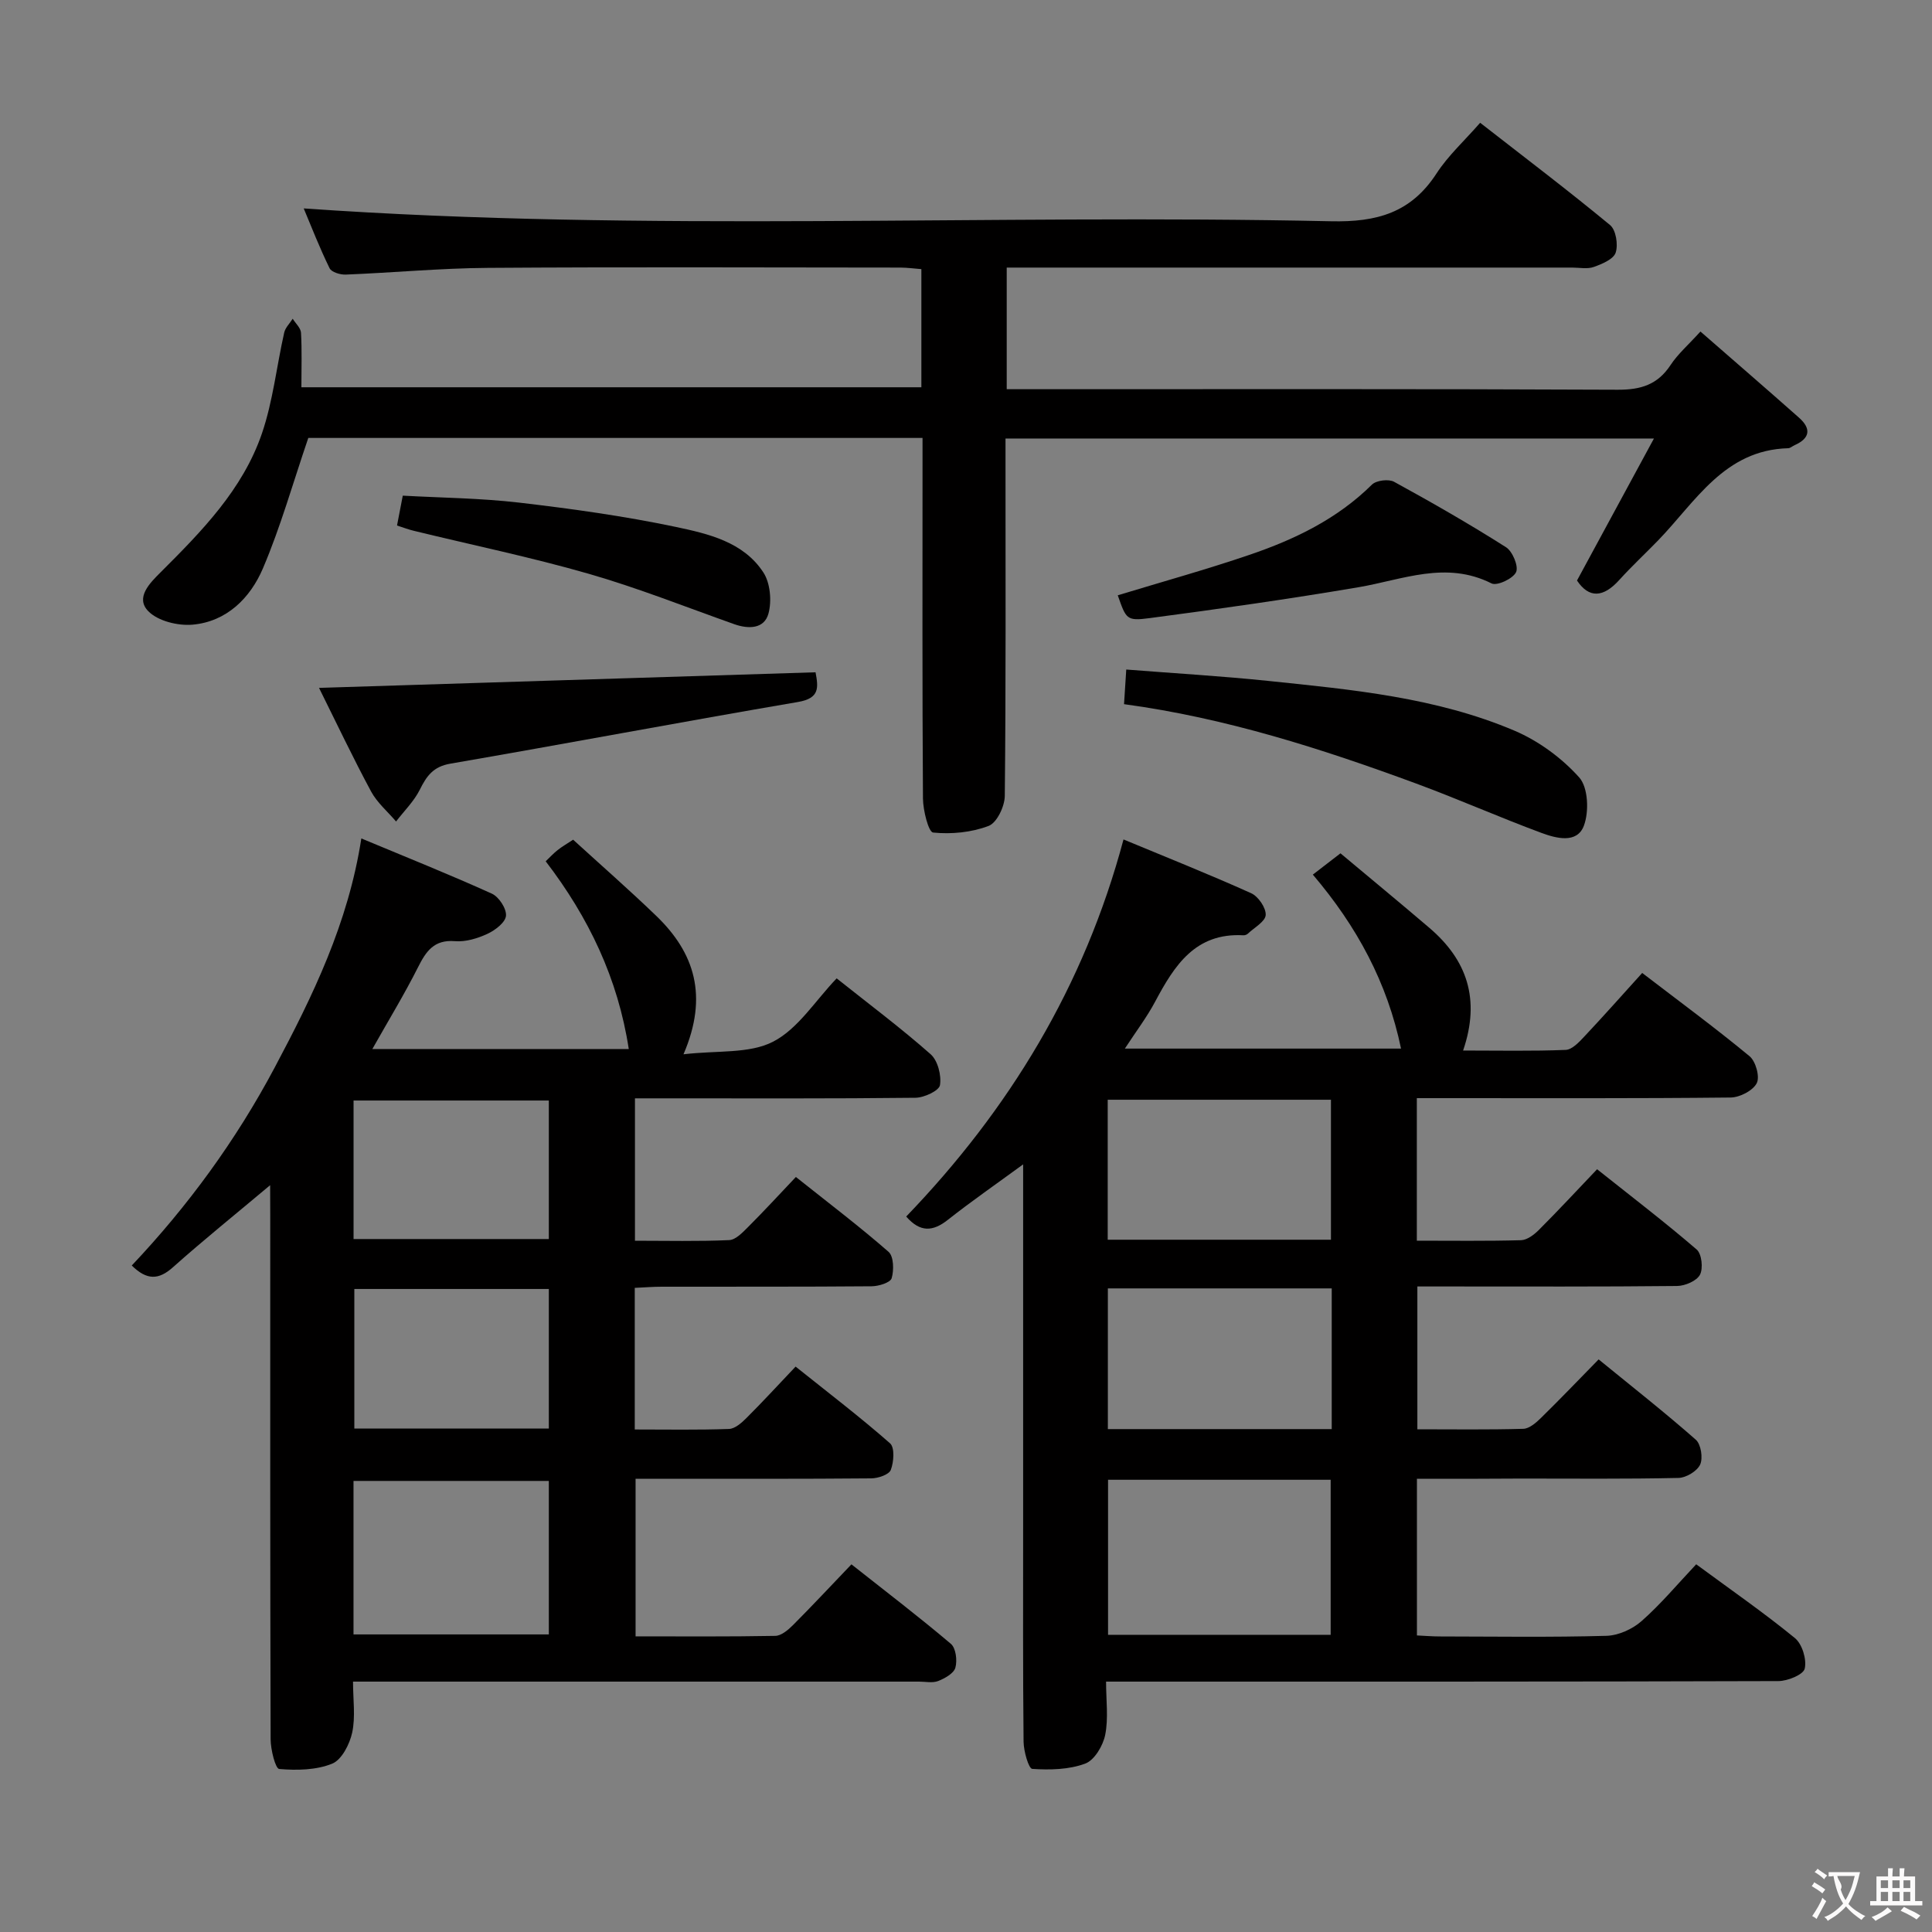 <svg enable-background="new 0 0 400 400" viewBox="0 0 400 400" xmlns="http://www.w3.org/2000/svg"><rect x="0" y="0" width="400" height="400" fill="#808080" stroke="none"/><g fill="#010000"><path d="m293.36 306.17v32.43c1.55.07 3.15.21 4.74.21 11.5.02 23 .19 34.49-.13 2.48-.07 5.39-1.38 7.28-3.05 3.97-3.5 7.41-7.62 11.31-11.76 7.22 5.32 14.04 10.04 20.44 15.28 1.51 1.24 2.47 4.42 2.03 6.32-.29 1.25-3.54 2.58-5.47 2.58-43.99.14-87.98.11-131.97.11-2.14 0-4.29 0-7.21 0 0 3.89.51 7.58-.18 11.02-.45 2.25-2.23 5.26-4.15 5.96-3.36 1.25-7.31 1.33-10.95 1.09-.75-.05-1.78-3.66-1.8-5.64-.15-14.66-.09-29.32-.09-43.99 0-24.82 0-49.63 0-75.53-5.63 4.12-10.72 7.64-15.57 11.47-3.11 2.46-5.74 2.66-8.64-.67 21.29-22.12 36.86-47.62 44.99-78.07 8.8 3.66 17.7 7.2 26.43 11.13 1.47.66 3.09 3.03 3.01 4.51-.08 1.36-2.36 2.6-3.7 3.87-.22.21-.62.35-.93.33-9.96-.55-14.28 6.27-18.26 13.74-1.7 3.2-3.92 6.12-6.27 9.72h57.18c-2.84-13.66-9.12-25.28-18.26-36.02 1.81-1.4 3.61-2.78 5.72-4.41 6.24 5.23 12.39 10.29 18.45 15.47 7.69 6.58 10.59 14.69 6.94 25.36 7.44 0 14.34.15 21.23-.13 1.34-.05 2.78-1.61 3.87-2.77 3.97-4.22 7.81-8.55 11.98-13.16 7.59 5.82 15.08 11.33 22.23 17.24 1.28 1.06 2.17 4.28 1.48 5.59-.81 1.55-3.51 2.94-5.41 2.96-19.66.21-39.32.13-58.98.13-1.95 0-3.91 0-5.98 0v29.51c7.36 0 14.48.1 21.58-.1 1.25-.04 2.69-1.13 3.67-2.11 3.99-3.99 7.83-8.13 12.07-12.58 7.25 5.77 14.1 11 20.62 16.62 1.05.9 1.37 3.91.68 5.22-.68 1.28-3.08 2.31-4.74 2.33-15.83.17-31.66.1-47.49.1-1.97 0-3.94 0-6.28 0v29.57c7.38 0 14.67.11 21.94-.1 1.24-.04 2.63-1.25 3.64-2.24 3.92-3.84 7.71-7.8 11.95-12.13 6.92 5.65 13.68 10.96 20.12 16.63 1.07.94 1.51 3.79.9 5.14-.63 1.37-2.91 2.74-4.5 2.77-10.83.24-21.66.13-32.49.13-7.13.06-14.25.05-21.65.05zm-63.95.2v32.1h46.09c0-10.91 0-21.46 0-32.1-15.55 0-30.67 0-46.09 0zm-.07-78.68v28.98h46.22c0-9.78 0-19.29 0-28.98-15.6 0-30.84 0-46.22 0zm46.38 68.19c0-9.91 0-19.35 0-29.13-15.57 0-30.97 0-46.35 0v29.13z"/><path d="m55.93 245.38c-7.23 6.07-13.82 11.37-20.12 16.99-2.96 2.65-5.41 2.72-8.53-.36 11.63-12.3 21.58-25.92 29.58-40.97 7.89-14.84 15.23-29.86 17.95-47.45 9.44 3.94 18.32 7.49 27.02 11.43 1.46.66 3.05 3.09 2.93 4.57-.11 1.38-2.23 3-3.82 3.74-2.06.96-4.53 1.71-6.73 1.53-4.36-.36-6 2.09-7.68 5.43-2.82 5.6-6.1 10.97-9.44 16.9h53.09c-2.23-14.56-8.27-27.22-17.2-38.87.81-.77 1.58-1.62 2.47-2.32.91-.72 1.92-1.3 3.21-2.15 5.76 5.26 11.64 10.4 17.25 15.81 7.86 7.59 10.8 16.53 5.6 28.62 7-.83 13.62-.07 18.55-2.61 5.18-2.67 8.73-8.49 13.16-13.11 6.84 5.44 13.37 10.33 19.46 15.71 1.48 1.31 2.26 4.38 1.93 6.4-.19 1.15-3.27 2.59-5.06 2.61-17.32.2-34.65.12-51.98.12-1.95 0-3.9 0-6.11 0v29.48c6.64 0 13.08.16 19.51-.13 1.36-.06 2.8-1.6 3.93-2.73 3.18-3.17 6.22-6.48 9.88-10.34 6.68 5.32 13.12 10.2 19.19 15.5 1.07.94 1.13 3.79.64 5.46-.27.91-2.68 1.66-4.14 1.67-14.49.12-28.99.07-43.48.09-1.79 0-3.57.15-5.57.24v29.32c6.64 0 13.08.12 19.51-.11 1.24-.04 2.62-1.27 3.62-2.27 3.3-3.29 6.45-6.72 10.17-10.64 6.82 5.45 13.38 10.46 19.56 15.89.99.87.78 3.86.15 5.5-.37.98-2.63 1.74-4.04 1.75-14.33.13-28.65.08-42.98.08-1.81 0-3.62 0-5.82 0v32.63c9.71 0 19.32.08 28.92-.1 1.24-.02 2.66-1.22 3.66-2.22 3.99-4 7.85-8.14 12.11-12.59 7.2 5.69 14.04 10.91 20.59 16.46 1.04.88 1.35 3.45.93 4.94-.34 1.19-2.18 2.21-3.57 2.76-1.16.45-2.63.12-3.96.12-36.82 0-73.64 0-110.45 0-1.98 0-3.95 0-6.73 0 0 3.74.53 7.27-.17 10.54-.52 2.41-2.17 5.65-4.15 6.45-3.31 1.34-7.32 1.41-10.96 1.1-.79-.07-1.77-4-1.78-6.15-.11-36.15-.08-72.3-.08-108.46-.02-1.79-.02-3.6-.02-6.26zm17.26 93.01h40.44c0-10.86 0-21.28 0-31.78-13.64 0-26.98 0-40.44 0zm.01-81.86h40.43c0-9.8 0-19.19 0-28.68-13.64 0-26.97 0-40.43 0zm40.43 39.24c0-10 0-19.41 0-28.9-13.64 0-26.98 0-40.27 0v28.9z"/><path d="m62.88 43.15c70.93 4.99 141.85 1.12 212.69 2.66 9.56.21 16.57-1.78 21.85-9.9 2.41-3.71 5.8-6.79 9.03-10.49 9.18 7.16 18.19 13.98 26.89 21.17 1.23 1.01 1.71 4.06 1.17 5.71-.45 1.37-2.82 2.36-4.53 2.97-1.33.48-2.97.13-4.47.13-37 0-74 0-110.99 0-1.95 0-3.91 0-6.09 0v25.18h6.01c40.16 0 80.33-.08 120.49.11 4.8.02 8.26-1.05 10.94-5.11 1.52-2.31 3.7-4.19 6.19-6.94 6.93 6.05 13.71 11.9 20.41 17.84 2.53 2.24 2.32 4.25-.9 5.68-.46.2-.89.62-1.34.64-13.25.36-19.16 11.06-26.95 19.1-2.66 2.74-5.47 5.35-8.03 8.18-3.3 3.66-6.26 3.84-8.75.11 5.24-9.66 10.33-19.06 15.93-29.4-45.57 0-89.6 0-134.25 0v5.51c0 22.83.09 45.67-.15 68.49-.02 2.17-1.64 5.56-3.35 6.21-3.55 1.35-7.7 1.75-11.49 1.37-.95-.09-2.08-4.58-2.1-7.05-.16-23-.09-46-.09-69 0-1.79 0-3.58 0-5.65-43.09 0-85.68 0-127.17 0-3.2 9.37-5.74 18.45-9.41 27.04-2.6 6.08-7.47 10.99-14.54 11.62-3.04.27-7.2-.75-9.19-2.8-2.71-2.79.31-5.8 2.56-8.04 8.52-8.5 17.02-17.15 20.99-28.78 2.28-6.69 3.03-13.89 4.6-20.84.23-1.04 1.16-1.92 1.76-2.88.6.97 1.66 1.91 1.72 2.9.21 3.62.08 7.27.08 11.29h128.36c0-8.12 0-16.06 0-24.46-1.44-.11-2.88-.31-4.31-.32-28.5-.02-57-.14-85.49.06-9.8.07-19.58 1-29.38 1.39-1.13.05-2.95-.5-3.34-1.31-2.08-4.24-3.8-8.67-5.36-12.39z"/><path d="m66.05 142.42c34.76-1.09 68.6-2.15 102.8-3.23.59 3.17.88 5.38-3.64 6.15-24.02 4.1-47.97 8.63-71.98 12.77-3.54.61-4.9 2.55-6.31 5.38-1.2 2.41-3.25 4.41-4.92 6.59-1.75-2.06-3.92-3.89-5.17-6.21-3.75-6.97-7.14-14.13-10.78-21.45z"/><path d="m232.72 145.79c.15-2.32.28-4.4.46-7.17 10.01.79 19.74 1.35 29.43 2.36 17.31 1.8 34.76 3.41 50.97 10.31 4.98 2.12 9.78 5.65 13.38 9.67 1.86 2.08 2.06 7.1.96 10.01-1.43 3.77-5.77 2.59-8.82 1.46-8.69-3.22-17.18-6.99-25.88-10.2-19.59-7.22-39.44-13.59-60.5-16.44z"/><path d="m231.42 123.25c9.37-2.85 18.44-5.36 27.34-8.4 9.32-3.18 18.11-7.41 25.28-14.51.9-.89 3.46-1.21 4.59-.59 7.85 4.29 15.63 8.76 23.18 13.55 1.35.86 2.63 3.95 2.08 5.15-.62 1.35-3.95 2.91-5.08 2.34-9.46-4.76-18.41-.76-27.6.8-14.36 2.43-28.79 4.49-43.23 6.39-4.77.63-4.83.18-6.56-4.73z"/><path d="m82.2 108.8c.4-2.08.71-3.71 1.19-6.18 7.95.44 16.06.51 24.08 1.44 10.86 1.27 21.74 2.78 32.43 5.03 6.72 1.42 14 3.09 18.13 9.4 1.45 2.2 1.78 5.94 1.07 8.55-.87 3.17-4.1 3.25-7.11 2.18-10.01-3.55-19.91-7.49-30.09-10.42-11.92-3.43-24.11-5.95-36.17-8.89-1.12-.26-2.19-.68-3.53-1.11z"/></g><path d="m377.9 391.2c-.2.3-.4.5-.6.8-.7-.6-1.4-1-2.2-1.5.2-.3.4-.5.5-.8.6.4 1.4.8 2.3 1.5zm-1.8 6.1c-.2-.2-.5-.4-.9-.6.4-.6.8-1.2 1.2-1.9s.7-1.3.9-1.9c.3.3.5.5.8.7-.7 1.3-1.4 2.6-2 3.7zm2.2-9c-.3.3-.5.5-.6.8-.6-.6-1.3-1.1-2-1.5.3-.3.5-.5.6-.7.6.5 1.3.9 2 1.4zm.3.2v-.9h2 4.5c-.3 1.3-.6 2.5-1 3.6s-.9 2.1-1.4 3c.4.5 1 1 1.6 1.4s1.2.8 1.9 1.1c-.3.2-.5.4-.8.8-.4-.3-1-.7-1.6-1.2s-1.2-1.1-1.6-1.6c-.5.6-1.1 1.1-1.7 1.6s-1.4.9-2.1 1.4c-.1-.3-.3-.5-.7-.8.6-.2 1.2-.5 1.9-1s1.4-1.1 2-1.8c-.5-.8-.9-1.6-1.2-2.5s-.6-2-.8-3.2c-.4.1-.7.1-1 .1zm2.5 2.7c.3 1 .7 1.7 1 2.2.3-.5.6-1.1 1-2s.6-1.9.9-3h-3.2-.4c.1.9 1.3 1.8.7 2.8z" fill="#fbfafa"/><path d="m396.5 388.5v1.5 3.6h1.5v.9c-.4 0-1 0-1.7 0h-7.9c-.5 0-.9 0-1.2 0v-.9h1.3v-3.5c0-.7 0-1.2 0-1.6h2.4c0-.8 0-1.4 0-1.7h1c0 .3-.1.8-.1 1.7h1.5c0-.8 0-1.4 0-1.7h1c0 .3-.1.9-.1 1.7zm-8.2 9.2c-.2-.3-.5-.5-.8-.8.8-.3 1.4-.6 1.9-.9s1-.7 1.4-1.1c.3.3.6.5.9.8-1.6 1-2.8 1.6-3.4 2zm2.6-6.8v-1.6h-1.5v1.6zm0 2.7v-1.9h-1.5v1.9zm2.4-2.7v-1.6h-1.5v1.6zm0 2.7v-1.9h-1.5v1.9zm.2 2 .7-.8c.4.2.9.5 1.6.8s1.3.7 1.8 1c-.3.3-.5.5-.8.8-.4-.3-1.5-1-3.3-1.8zm2-4.7v-1.6h-1.4v1.6zm0 2.7v-1.9h-1.4v1.9z" fill="#fbfafa"/></svg>